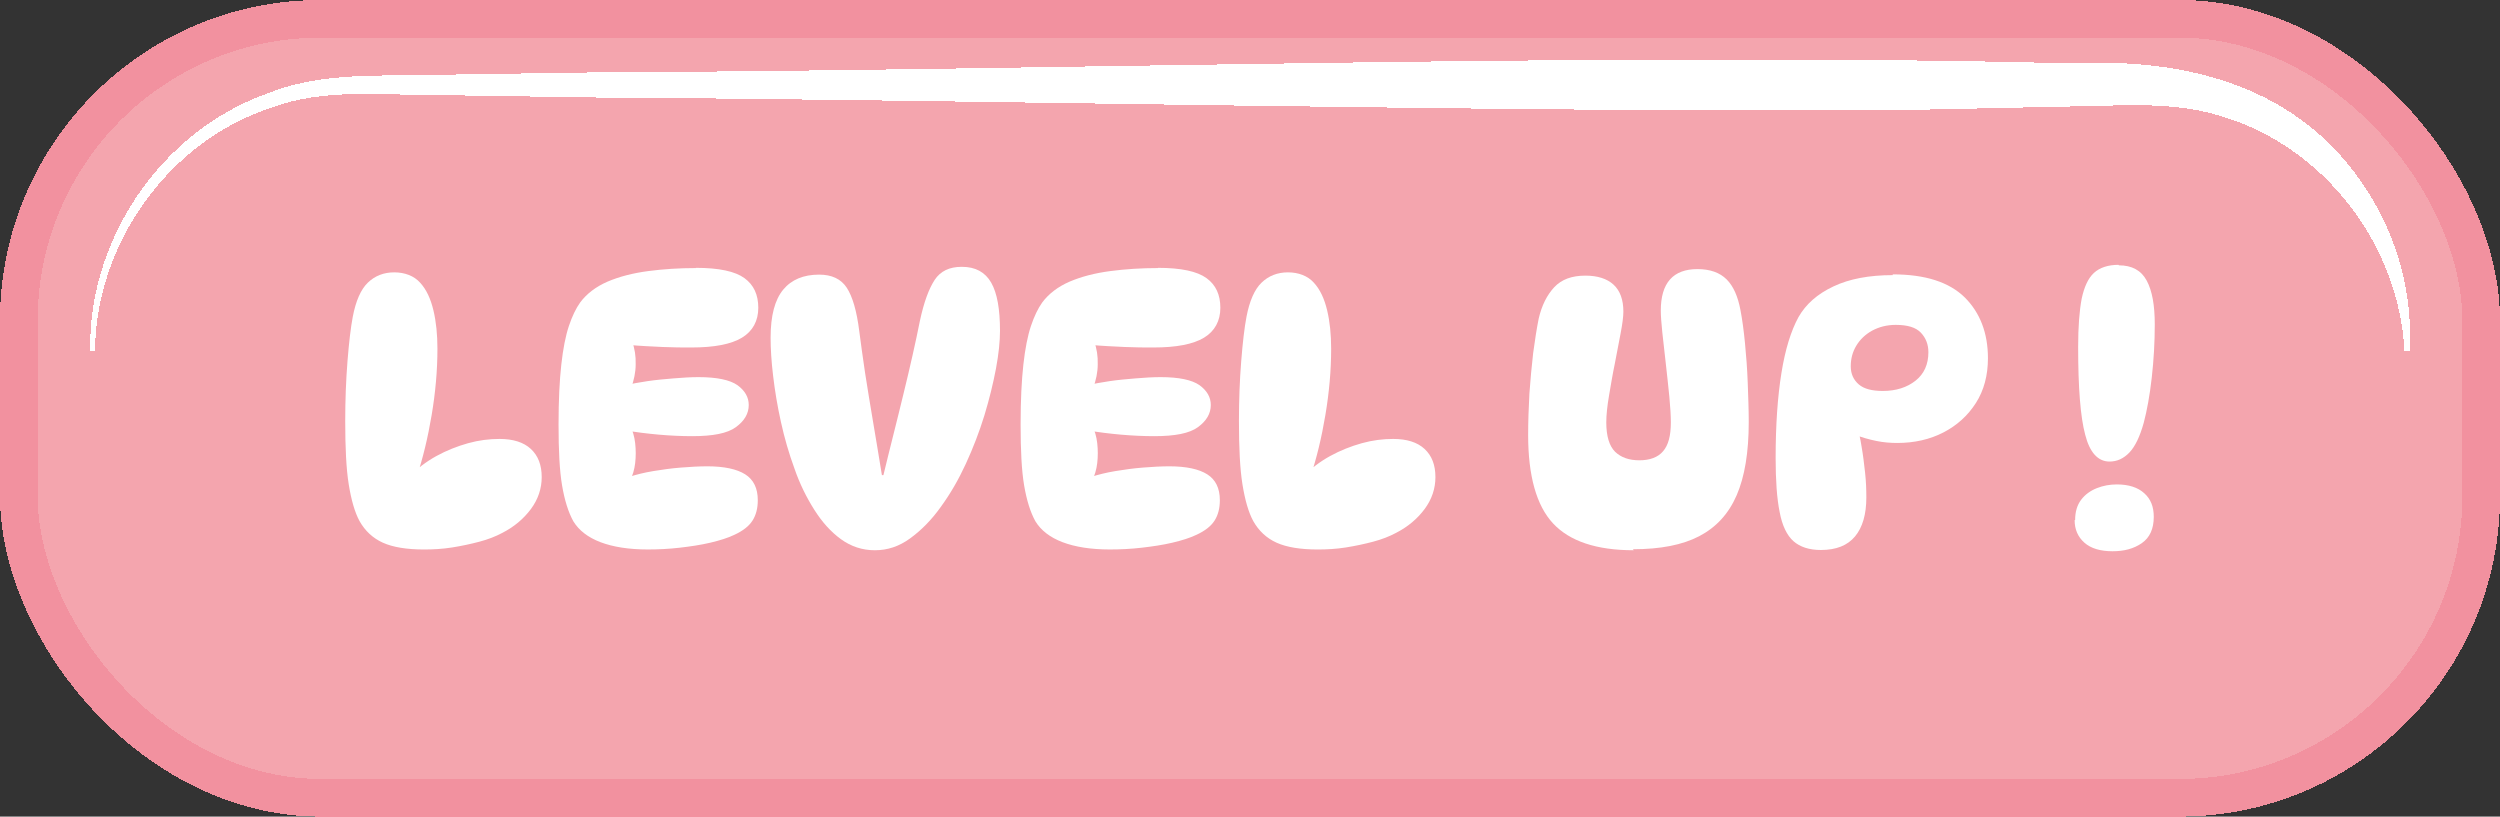 <?xml version="1.0" encoding="UTF-8"?>
<svg xmlns="http://www.w3.org/2000/svg" version="1.1" viewBox="0 0 99.5 32.5">
  <rect x="0" y="0" width="99.5" height="32.5" fill="#333333" stroke="none"/>
  <!-- Generator: Adobe Illustrator 29.4.0, SVG Export Plug-In . SVG Version: 2.1.0 Build 152)  -->
  <defs>
    <style>
      .st0 {
        fill: #f4a5ae;
        stroke: #f2919f;
        stroke-miterlimit: 10;
        stroke-width: 1.5px;
      }

      .st1 {
        fill: #fff;
      }

      .st2 {
        mix-blend-mode: soft-light;
      }

      .st3 {
        isolation: isolate;
      }
    </style>
  </defs>
  <g class="st3">
    <g id="Calque_1">
      <rect class="st0" x=".75" y=".75" width="98" height="31" rx="12" ry="12" shape-rendering="crispEdges"/>
    </g>
    <g id="Calque_3">
      <g class="st2" shape-rendering="crispEdges">
        <path class="st1" d="M3.59,13.98c-.09-4.46,2.83-8.76,7.05-10.26,2.07-.84,4.36-.69,6.54-.74,0,0,6.51-.1,6.51-.1,17.99-.07,40.83-.83,58.62-.36,4.72-.23,9.24.88,11.92,5.09,1.21,1.89,1.81,4.15,1.67,6.37,0,0-.2,0-.2,0-.23-4.34-3.29-8.14-7.19-9.32-2.02-.67-4.1-.44-6.21-.42,0,0-6.51.14-6.51.14-15.07.12-36.82-.41-52.11-.5,0,0-6.51-.1-6.51-.1-2.18,0-4.35-.25-6.34.5-4.09,1.31-7.02,5.4-7.05,9.7,0,0-.2,0-.2,0h0Z"/>
      </g>
    </g>
    <g id="Calque_2">
      <g>
        <path class="st1" d="M16.88,21.87c-.69,0-1.24-.09-1.64-.27-.4-.18-.71-.47-.93-.86-.19-.35-.33-.84-.43-1.46-.1-.62-.14-1.46-.14-2.52,0-.83.03-1.62.09-2.38s.13-1.35.21-1.77c.12-.63.32-1.09.6-1.36.28-.27.63-.41,1.05-.41s.79.14,1.03.41c.25.27.42.64.53,1.1.11.46.16.97.16,1.53,0,.87-.08,1.75-.23,2.64-.15.9-.35,1.72-.6,2.48l-.3-.02c.32-.33.69-.61,1.09-.83s.83-.39,1.26-.51c.43-.12.85-.17,1.25-.17.54,0,.96.13,1.25.4.29.27.43.64.43,1.12,0,.45-.14.88-.43,1.27-.29.39-.67.71-1.14.95-.26.14-.57.26-.91.35s-.71.17-1.09.23c-.38.06-.75.08-1.11.08Z"/>
        <path class="st1" d="M27.69,10.66c.93,0,1.57.14,1.94.41.37.27.55.66.55,1.18s-.22.93-.65,1.19c-.43.26-1.1.39-2.01.39-.34,0-.73,0-1.15-.02s-.87-.04-1.33-.08l.12-.14c.1.28.15.58.14.91,0,.32-.07.63-.18.94l-.2-.11c.23-.06.52-.11.85-.16.34-.05.68-.08,1.04-.11s.69-.05.99-.05c.73,0,1.25.11,1.55.32.3.22.45.48.45.79,0,.34-.17.63-.51.88s-.92.36-1.74.36c-.42,0-.86-.02-1.32-.06s-.92-.1-1.38-.17l.23-.18c.1.19.17.42.2.69.03.27.03.53,0,.79-.03.26-.1.49-.2.69l-.04-.14c.28-.09.6-.17.96-.23.36-.06.72-.11,1.1-.14s.73-.05,1.05-.05c.67,0,1.18.11,1.51.32.33.21.5.55.5,1.03,0,.32-.07.59-.21.81-.14.22-.38.41-.73.57-.25.12-.57.22-.95.31-.38.09-.79.15-1.22.2-.43.05-.86.07-1.27.07-.75,0-1.38-.1-1.88-.29-.5-.19-.86-.47-1.08-.83-.2-.36-.35-.84-.45-1.43-.1-.59-.14-1.4-.14-2.42,0-.97.04-1.76.11-2.39.07-.63.17-1.14.3-1.53s.28-.7.45-.94c.26-.35.63-.63,1.09-.83.47-.2,1.01-.34,1.62-.42.61-.08,1.24-.12,1.9-.12Z"/>
        <path class="st1" d="M38.29,10.62c.53,0,.92.21,1.16.63.24.42.35,1.06.35,1.92,0,.41-.05.91-.16,1.5-.11.58-.26,1.2-.46,1.86-.2.65-.45,1.3-.74,1.93-.29.63-.62,1.2-1,1.72-.37.52-.78.93-1.22,1.25s-.9.47-1.4.47-.95-.15-1.35-.44c-.4-.29-.75-.68-1.06-1.17s-.58-1.03-.79-1.64c-.22-.6-.4-1.22-.54-1.86-.14-.63-.24-1.24-.31-1.83-.07-.58-.1-1.09-.1-1.52,0-.88.17-1.51.5-1.91.33-.4.81-.6,1.43-.6.5,0,.87.17,1.1.52.23.35.4.93.5,1.74.06.48.14,1.03.23,1.65.1.62.2,1.27.32,1.96s.23,1.39.35,2.11h.06c.13-.53.26-1.07.4-1.62.14-.55.27-1.09.4-1.62.13-.53.25-1.04.36-1.53.11-.49.21-.95.29-1.36.16-.75.36-1.29.59-1.64.23-.35.59-.52,1.07-.52Z"/>
        <path class="st1" d="M46.08,10.66c.93,0,1.57.14,1.94.41.37.27.55.66.55,1.18s-.22.93-.65,1.19c-.43.26-1.1.39-2.01.39-.34,0-.73,0-1.15-.02s-.87-.04-1.33-.08l.12-.14c.1.28.15.58.14.91,0,.32-.07.63-.18.94l-.2-.11c.23-.06.52-.11.85-.16.34-.05.68-.08,1.04-.11s.69-.05.99-.05c.73,0,1.25.11,1.55.32.3.22.45.48.45.79,0,.34-.17.63-.51.88s-.92.36-1.74.36c-.42,0-.86-.02-1.32-.06s-.92-.1-1.38-.17l.23-.18c.1.19.17.42.2.69.03.27.03.53,0,.79-.03.26-.1.49-.2.69l-.04-.14c.28-.09.6-.17.96-.23.36-.06.72-.11,1.1-.14s.73-.05,1.05-.05c.67,0,1.18.11,1.51.32.33.21.5.55.5,1.03,0,.32-.07.59-.21.81-.14.22-.38.41-.73.57-.25.12-.57.22-.95.31-.38.09-.79.15-1.22.2-.43.05-.86.07-1.27.07-.75,0-1.38-.1-1.88-.29-.5-.19-.86-.47-1.08-.83-.2-.36-.35-.84-.45-1.43-.1-.59-.14-1.4-.14-2.42,0-.97.04-1.76.11-2.39.07-.63.17-1.14.3-1.53s.28-.7.45-.94c.26-.35.63-.63,1.09-.83.47-.2,1.01-.34,1.62-.42.61-.08,1.24-.12,1.9-.12Z"/>
        <path class="st1" d="M52.45,21.87c-.69,0-1.24-.09-1.64-.27-.4-.18-.71-.47-.93-.86-.19-.35-.33-.84-.43-1.46-.1-.62-.14-1.46-.14-2.52,0-.83.03-1.62.09-2.38s.13-1.35.21-1.77c.12-.63.32-1.09.6-1.36.28-.27.63-.41,1.05-.41s.79.14,1.03.41c.25.27.42.64.53,1.1.11.46.16.97.16,1.53,0,.87-.08,1.75-.23,2.64-.15.9-.35,1.72-.6,2.48l-.3-.02c.32-.33.69-.61,1.09-.83s.83-.39,1.26-.51c.43-.12.85-.17,1.25-.17.54,0,.96.13,1.25.4.29.27.43.64.43,1.12,0,.45-.14.88-.43,1.27-.29.39-.67.71-1.14.95-.26.14-.57.26-.91.35s-.71.17-1.09.23c-.38.06-.75.08-1.11.08Z"/>
        <path class="st1" d="M65.02,21.9c-1.48,0-2.55-.36-3.21-1.07-.66-.71-.99-1.89-.99-3.52,0-.53.02-1.08.05-1.64.04-.56.09-1.1.15-1.62.07-.52.14-.97.22-1.37.12-.52.33-.94.62-1.25s.7-.46,1.24-.46c.48,0,.86.12,1.12.36.26.24.39.6.39,1.07,0,.21-.04.5-.11.87-.07.37-.15.77-.23,1.2-.09.43-.16.86-.23,1.27-.07.41-.11.77-.11,1.07,0,.55.12.94.35,1.17.24.23.56.34.97.34s.74-.12.94-.36c.21-.24.31-.62.31-1.15,0-.26-.02-.6-.06-1.02-.04-.42-.09-.85-.14-1.31-.05-.45-.1-.87-.14-1.25s-.06-.67-.06-.87c0-1.1.49-1.65,1.46-1.65.5,0,.89.14,1.16.41s.45.68.55,1.22c.07.36.13.8.18,1.31.05.51.09,1.04.11,1.59.02.55.04,1.07.04,1.56,0,1.2-.16,2.17-.48,2.91-.32.74-.82,1.28-1.49,1.63-.67.35-1.55.52-2.64.52Z"/>
        <path class="st1" d="M75.33,10.92c1.3,0,2.25.31,2.87.92.61.61.92,1.42.92,2.42,0,.68-.16,1.28-.48,1.78-.32.5-.75.89-1.29,1.17s-1.16.42-1.84.42c-.26,0-.54-.02-.83-.08s-.59-.14-.91-.27l.12-.36c.08.23.15.52.2.85.06.34.1.68.14,1.04.04.36.05.69.05.99,0,.67-.15,1.19-.45,1.55s-.75.54-1.36.54c-.46,0-.83-.12-1.09-.35s-.45-.62-.55-1.16c-.11-.54-.16-1.26-.16-2.15,0-1.32.08-2.45.23-3.38.15-.94.38-1.68.68-2.23.29-.51.75-.92,1.39-1.22.63-.3,1.42-.45,2.36-.45ZM74.94,15.56c.52,0,.96-.14,1.3-.41.34-.27.51-.65.51-1.13,0-.31-.1-.57-.3-.78-.2-.21-.53-.31-1-.31-.35,0-.66.08-.94.23-.27.15-.48.35-.63.6s-.22.52-.22.82.11.54.32.72c.21.18.53.26.95.26Z"/>
        <path class="st1" d="M82.59,20.7c0-.33.08-.6.24-.81.16-.21.37-.36.62-.46.25-.1.52-.15.8-.15.47,0,.84.12,1.09.35.26.23.38.54.38.94,0,.48-.16.83-.48,1.05-.32.22-.7.32-1.16.32-.48,0-.86-.11-1.12-.34-.26-.23-.39-.53-.39-.9ZM84.33,10.56c.52,0,.89.2,1.11.61s.32.99.32,1.74c0,.71-.04,1.41-.12,2.12-.08.71-.19,1.31-.32,1.8-.15.54-.34.94-.57,1.18-.23.24-.49.36-.79.36-.46,0-.79-.36-.97-1.07-.19-.71-.28-1.88-.28-3.49,0-.81.05-1.44.14-1.92.1-.47.26-.82.49-1.03s.56-.32.98-.32Z"/>
      </g>
    </g>
  </g>
</svg>